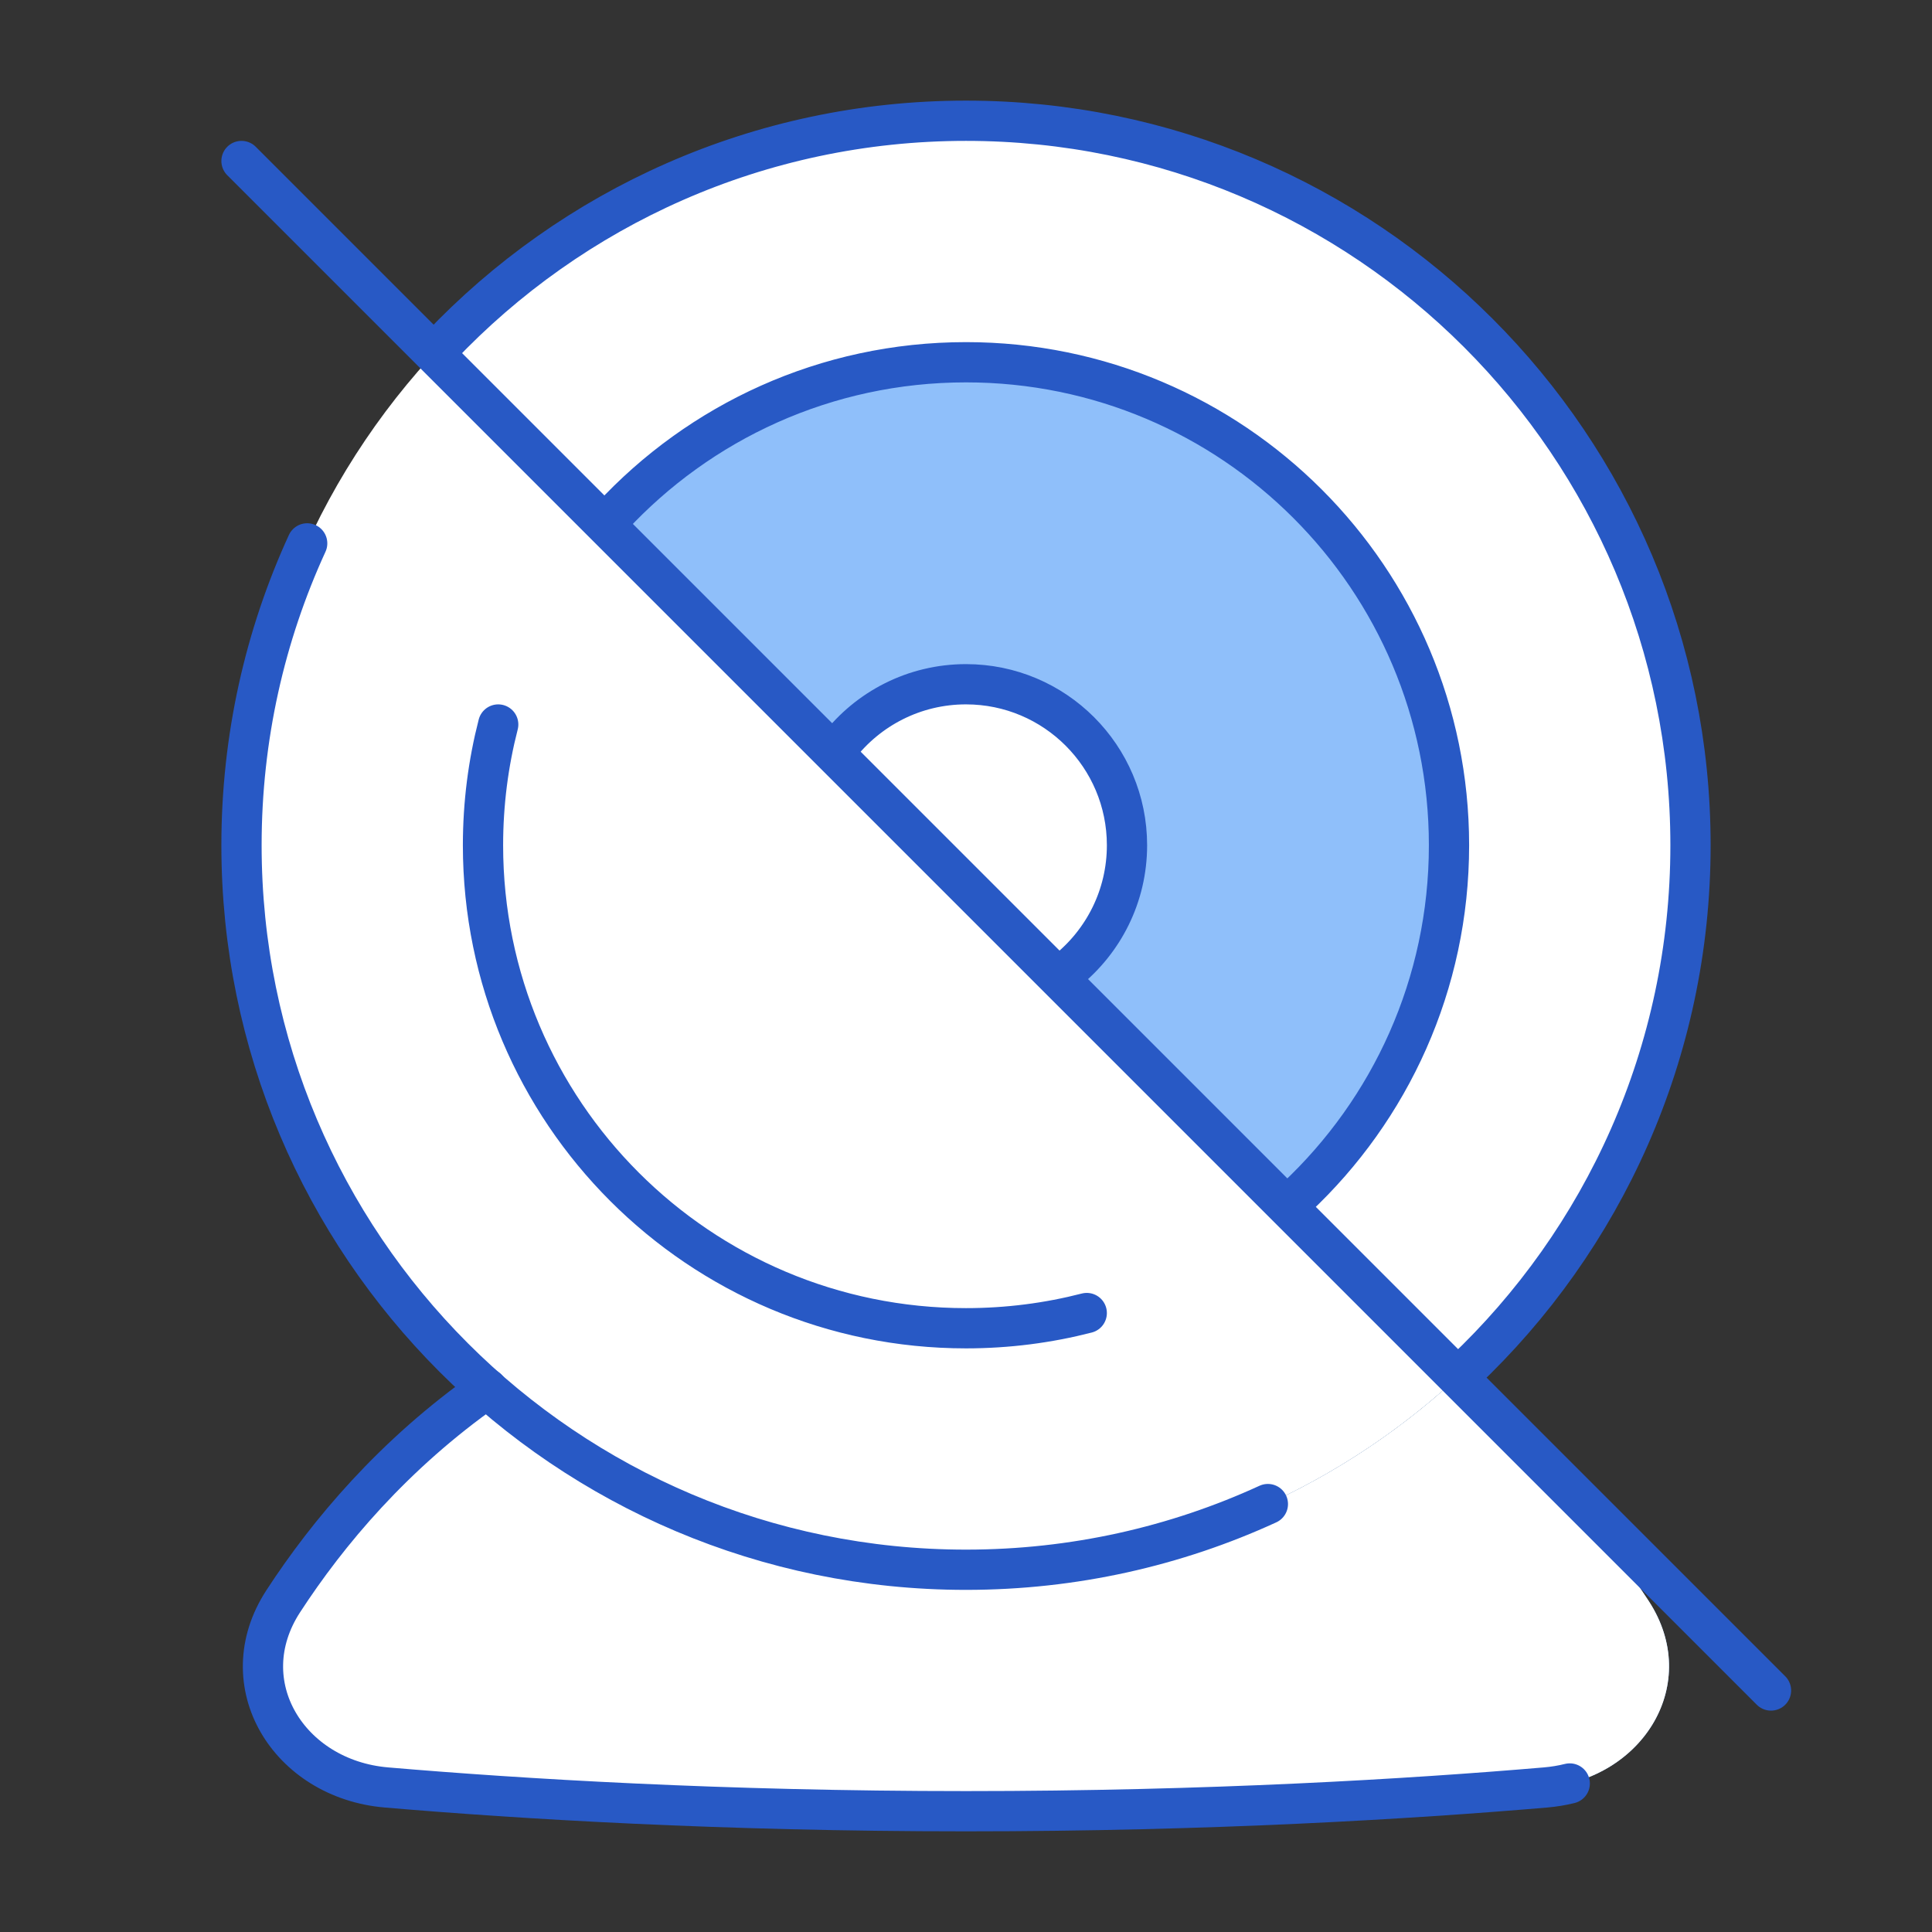 <svg xmlns="http://www.w3.org/2000/svg" fill="none" viewBox="0 0 48 48" id="Webcam-Off--Streamline-Plump">
  <rect x="0" y="0" width="48" height="48" fill="#333333" stroke="none"/>
  <desc>
    Webcam Off Streamline Icon: https://streamlinehq.com
  </desc>
  <g id="webcam-off--webcam-camera-future-tech-chat-skype-technology-video-off">
    <path id="Ellipse 23" fill="#ffffff" d="M42 21c0 9.941 -8.059 18 -18 18S6 30.941 6 21 14.059 3 24 3s18 8.059 18 18Z" stroke-width="1"></path>
    <path id="Intersect" fill="#ffffff" d="M10.781 8.782C14.069 5.226 18.774 3 23.999 3c9.941 0 18 8.059 18 18 0 5.225 -2.226 9.93 -5.782 13.218L10.781 8.782Z" stroke-width="1"></path>
    <path id="Subtract" fill="#8fbffa" d="M12.095 34.5c-2.32 1.629 -3.951 3.578 -5.058 5.279 -1.331 2.044 0.133 4.419 2.564 4.626 3.342 0.285 8.332 0.59 14.399 0.59 6.067 0 11.057 -0.305 14.399 -0.59 2.431 -0.208 3.895 -2.582 2.564 -4.626 -1.107 -1.701 -2.738 -3.65 -5.058 -5.279 -3.173 2.8 -7.341 4.499 -11.905 4.499 -4.564 0 -8.732 -1.699 -11.905 -4.499Z" stroke-width="1"></path>
    <path id="Subtract_2" fill="#ffffff" d="M12.095 34.5c-2.32 1.629 -3.951 3.578 -5.058 5.279 -1.331 2.044 0.133 4.419 2.564 4.626 3.342 0.285 8.332 0.59 14.399 0.59 6.067 0 11.057 -0.305 14.399 -0.59 2.431 -0.208 3.895 -2.582 2.564 -4.626 -1.107 -1.701 -2.738 -3.65 -5.058 -5.279 -3.173 2.8 -7.341 4.499 -11.905 4.499 -4.564 0 -8.732 -1.699 -11.905 -4.499Z" stroke-width="1"></path>
    <path id="Ellipse 24" fill="#ffffff" d="M12 21a12 12 0 1 0 24 0 12 12 0 1 0 -24 0" stroke-width="1"></path>
    <path id="Intersect_2" fill="#8fbffa" d="M31.971 29.971 15.029 13.029C17.227 10.557 20.432 9 24 9c6.627 0 12 5.373 12 12 0 3.568 -1.557 6.773 -4.029 8.971Z" stroke-width="1"></path>
    <path id="Ellipse 25" fill="#ffffff" d="M20 21a4 4 0 1 0 8 0 4 4 0 1 0 -8 0" stroke-width="1"></path>
    <path id="Intersect_3" fill="#ffffff" d="m26.285 24.284 -5.568 -5.568C21.439 17.679 22.641 17 24.001 17c2.209 0 4 1.791 4 4 0 1.36 -0.679 2.561 -1.716 3.284Z" stroke-width="1"></path>
    <path id="Rectangle 249" stroke="#2859c5" stroke-linecap="round" stroke-linejoin="round" d="M39 44.31c-0.193 0.048 -0.393 0.081 -0.601 0.099 -3.342 0.285 -8.332 0.59 -14.399 0.59 -6.067 0 -11.057 -0.305 -14.399 -0.59 -2.431 -0.207 -3.895 -2.582 -2.564 -4.626C8.145 38.081 9.778 36.13 12.102 34.5" stroke-width="1"></path>
    <path id="Ellipse 20" stroke="#2859c5" stroke-linecap="round" stroke-linejoin="round" d="M31.5 37.368C29.217 38.416 26.677 39 24 39c-9.941 0 -18 -8.059 -18 -18 0 -2.677 0.584 -5.217 1.632 -7.5M36.359 34.086C39.833 30.805 42 26.155 42 21c0 -9.941 -8.059 -18 -18 -18 -5.145 0 -9.786 2.159 -13.066 5.619" stroke-width="1"></path>
    <path id="Ellipse 21" stroke="#2859c5" stroke-linecap="round" stroke-linejoin="round" d="M27 32.622c-0.959 0.247 -1.964 0.378 -3 0.378 -6.627 0 -12 -5.373 -12 -12 0 -1.036 0.131 -2.041 0.378 -3M32.205 29.757C34.541 27.567 36 24.454 36 21c0 -6.627 -5.373 -12 -12 -12 -3.482 0 -6.617 1.483 -8.809 3.852" stroke-width="1"></path>
    <path id="Ellipse 22" stroke="#2859c5" stroke-linecap="round" stroke-linejoin="round" d="M26.5 24.123c0.914 -0.733 1.5 -1.859 1.5 -3.123 0 -2.209 -1.791 -4 -4 -4 -1.289 0 -2.436 0.61 -3.168 1.557" stroke-width="1"></path>
    <path id="Vector 864" stroke="#2859c5" stroke-linecap="round" stroke-linejoin="round" d="m6 4 38 38" stroke-width="1"></path>
  </g>
</svg>
